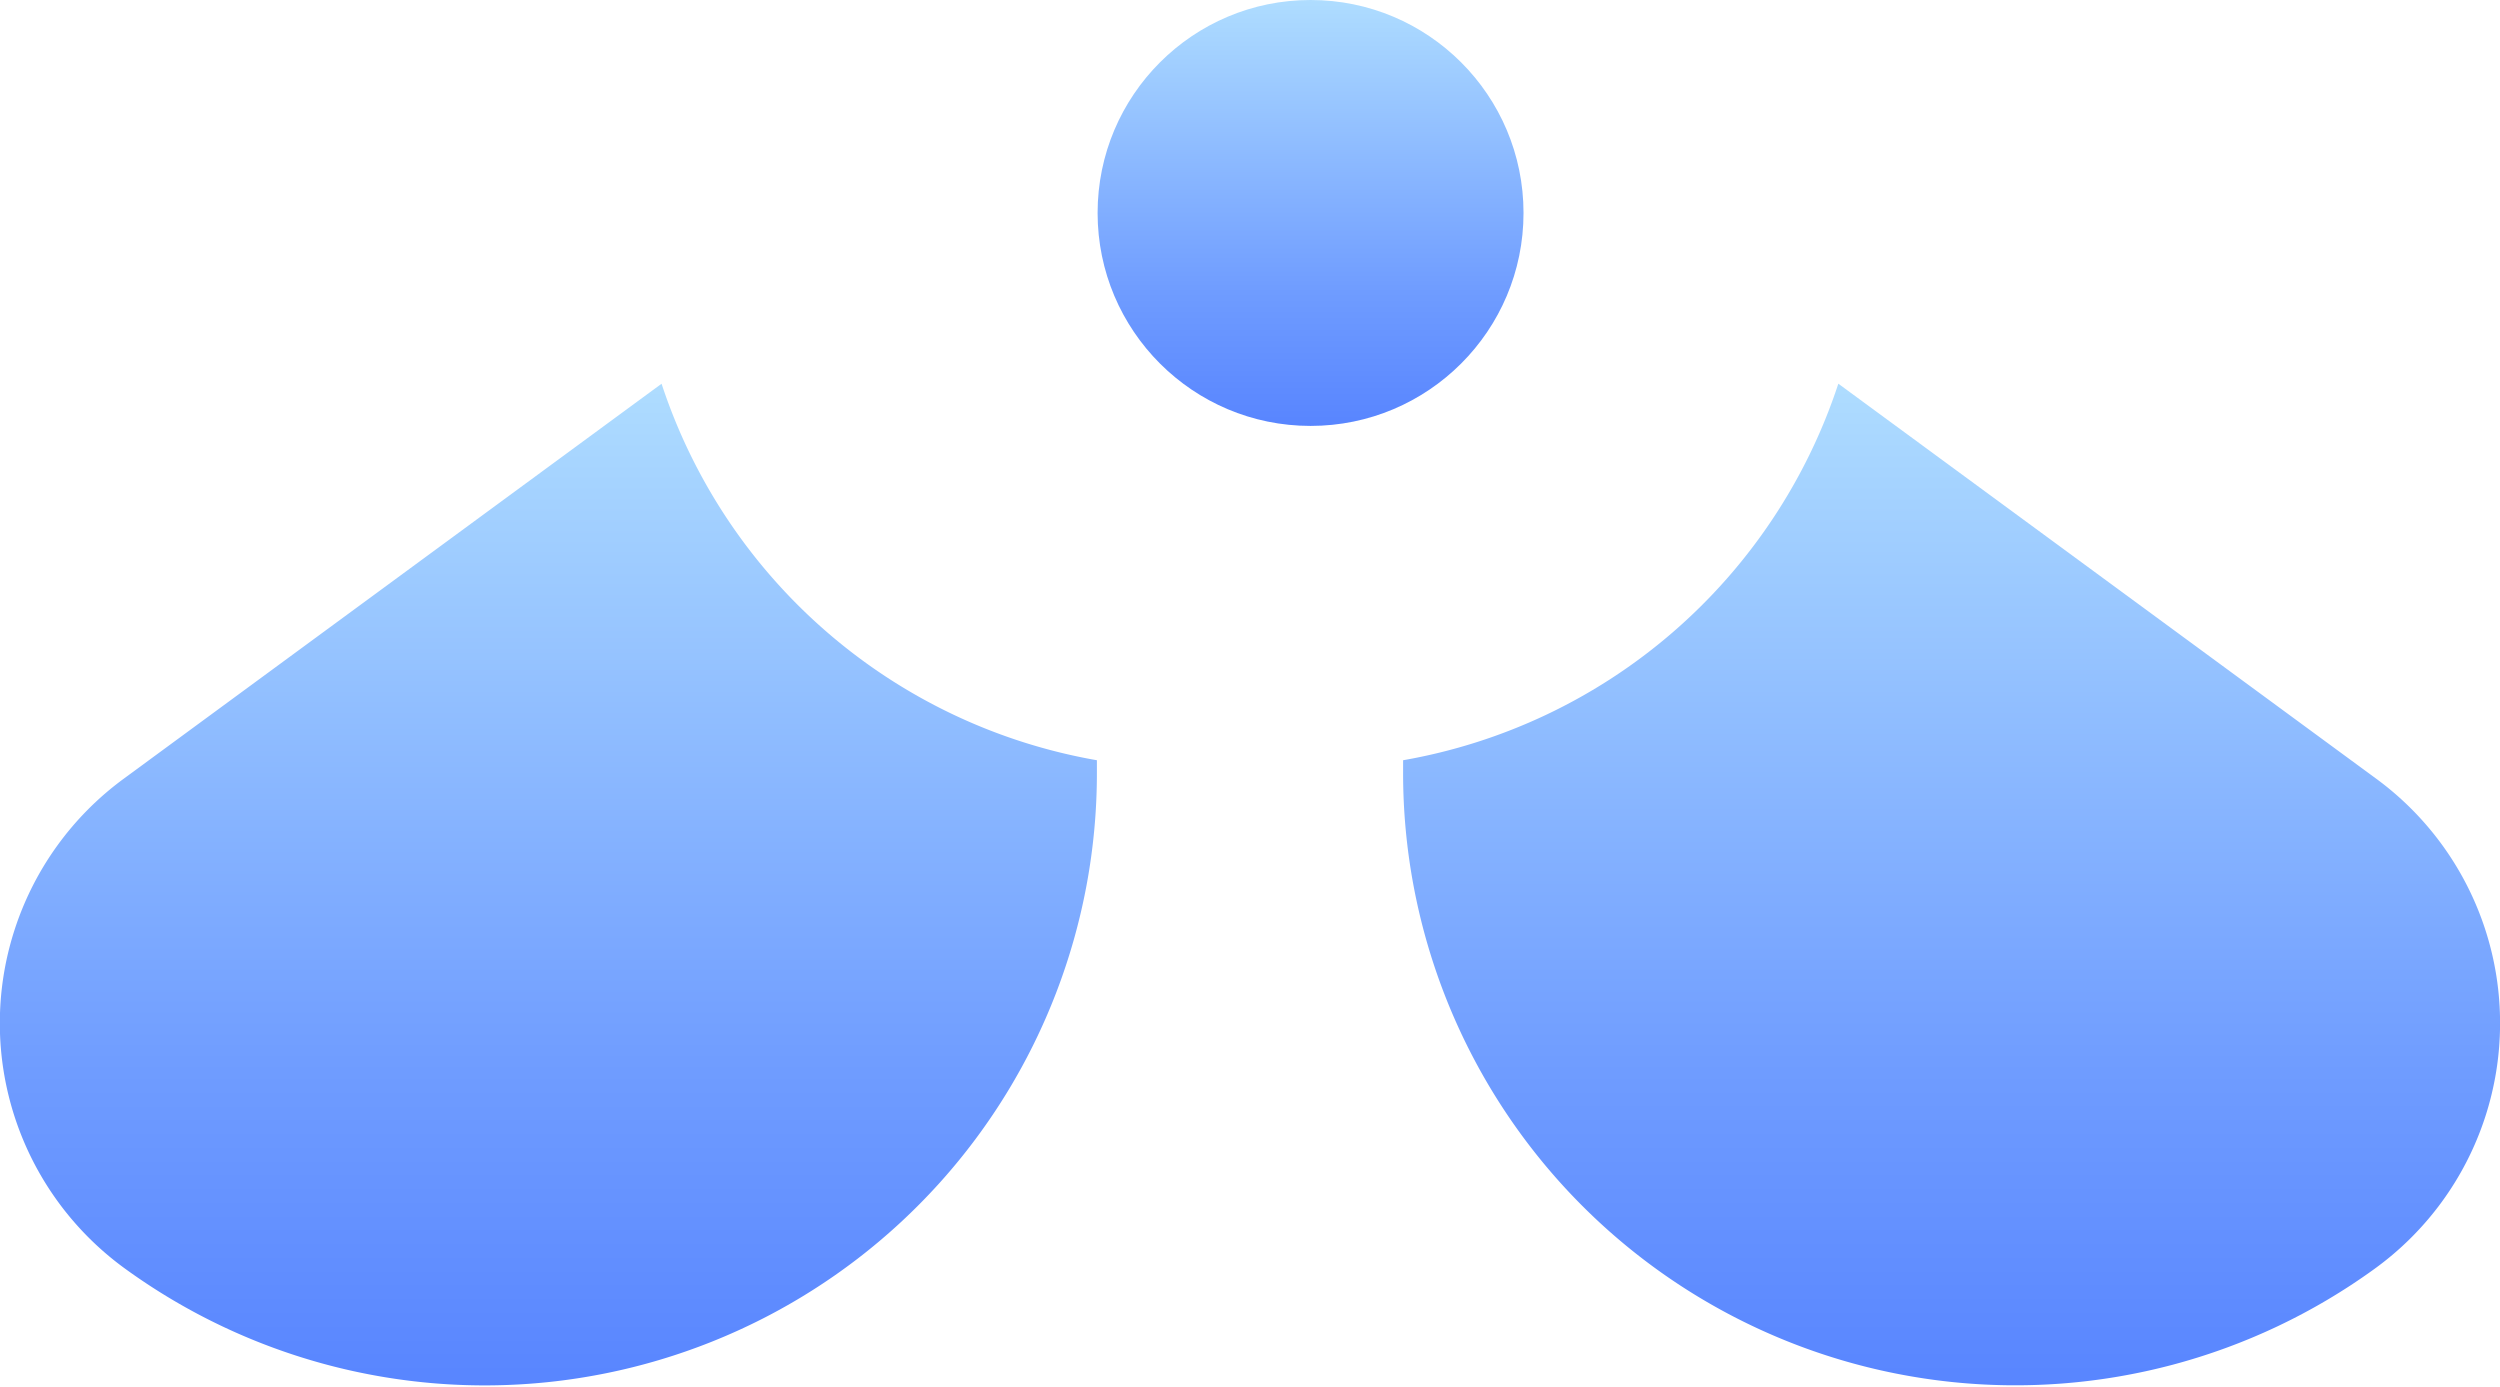 <svg xmlns="http://www.w3.org/2000/svg" xmlns:xlink="http://www.w3.org/1999/xlink" width="81.53" height="45.235" viewBox="0 0 81.53 45.235">
  <defs>
    <style>
      .cls-1 {
        fill: url(#linear-gradient);
      }
    </style>
    <linearGradient id="linear-gradient" x1="0.5" x2="0.5" y2="1" gradientUnits="objectBoundingBox">
      <stop offset="0" stop-color="#afddff"/>
      <stop offset="0.027" stop-color="#acdaff"/>
      <stop offset="0.686" stop-color="#6f9cff"/>
      <stop offset="1" stop-color="#5885ff"/>
    </linearGradient>
  </defs>
  <g id="wallabee" transform="translate(-571.131 -1981.439)">
    <ellipse id="Ellipse_9" data-name="Ellipse 9" class="cls-1" cx="6.945" cy="6.945" rx="6.945" ry="6.945" transform="translate(606.926 1981.439)"/>
    <path id="Path_321" data-name="Path 321" class="cls-1" d="M217,240.053v.417a19.966,19.966,0,0,0,31.669,16.178,9.887,9.887,0,0,0,.056-16l-17.531-12.875A18.248,18.248,0,0,1,217,240.053Z" transform="translate(399.889 1766.179)"/>
    <path id="Path_322" data-name="Path 322" class="cls-1" d="M252.772,240.053v.417A19.966,19.966,0,0,1,221.1,256.649a9.887,9.887,0,0,1-.056-16l17.531-12.875A18.248,18.248,0,0,0,252.772,240.053Z" transform="translate(354.131 1766.179)"/>
  </g>
</svg>
